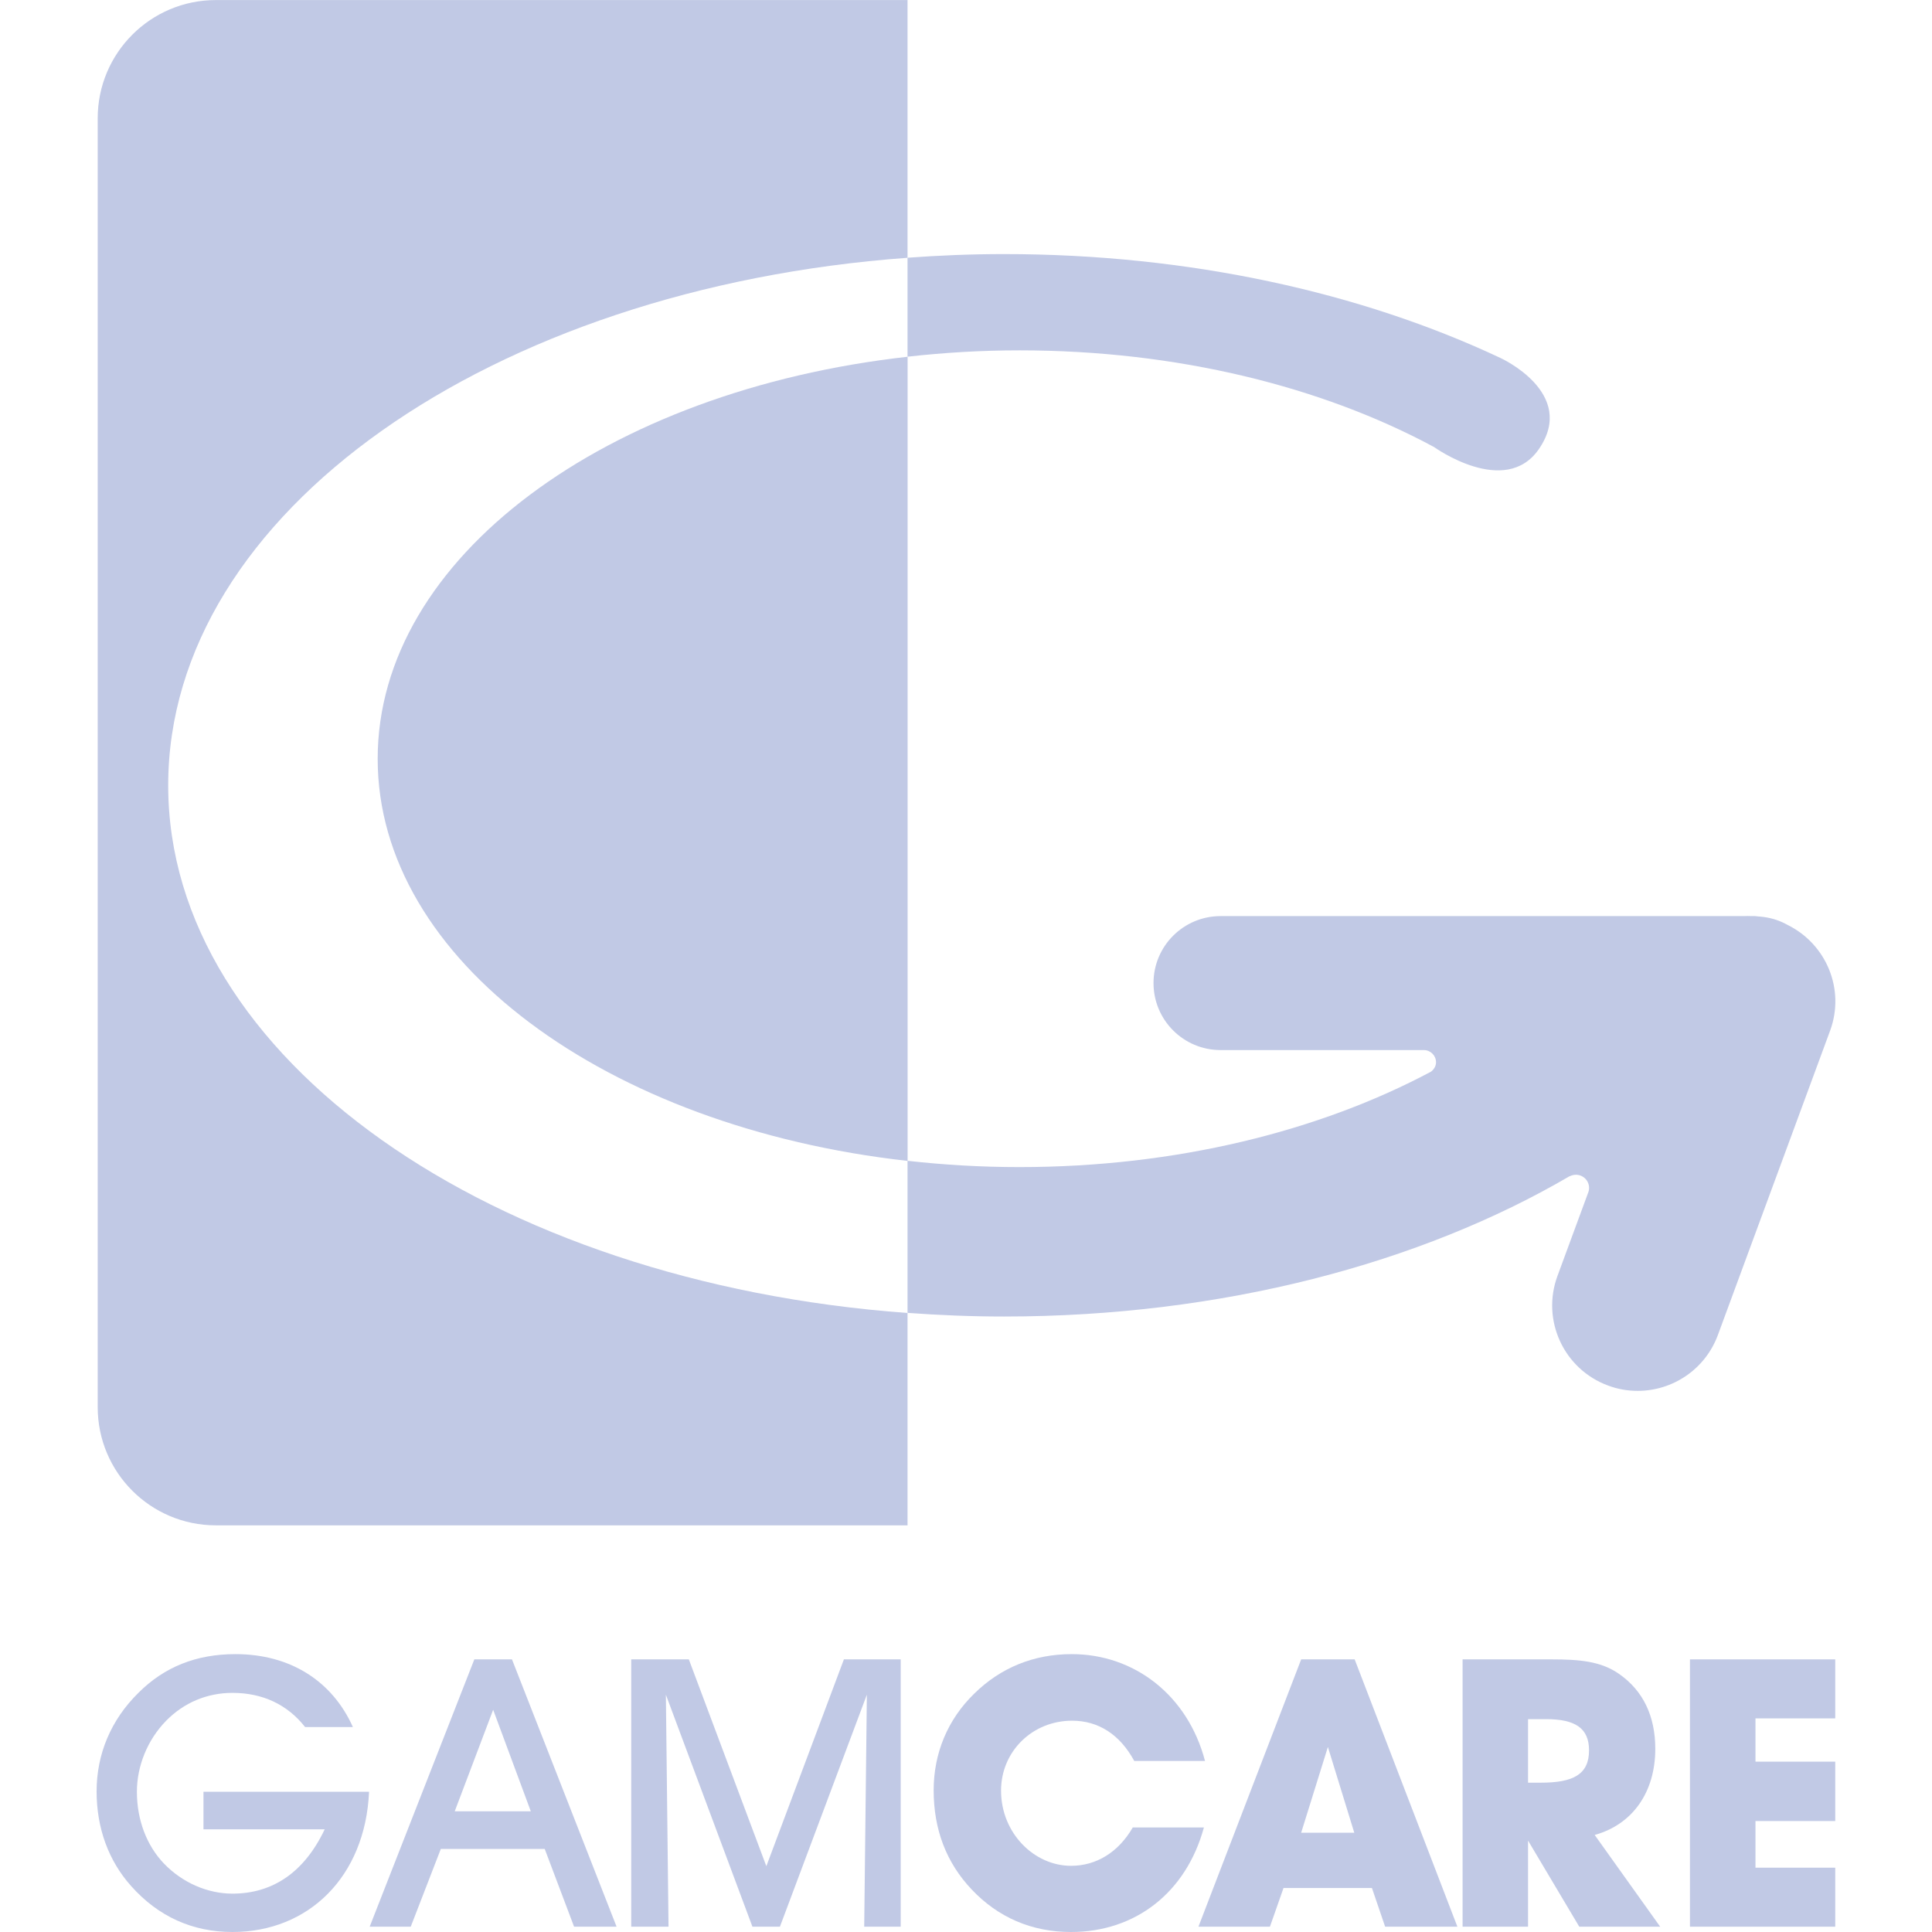 <svg width="35" height="35" viewBox="0 0 35 35" fill="none" xmlns="http://www.w3.org/2000/svg">
<path d="M6.686 32.459C6.618 33.999 5.589 35 4.211 35C3.489 35 2.868 34.721 2.377 34.169C1.968 33.713 1.75 33.12 1.75 32.453C1.75 31.778 2.009 31.158 2.507 30.668C2.977 30.197 3.557 29.966 4.266 29.966C5.254 29.966 6.018 30.45 6.393 31.287H5.527C5.207 30.879 4.757 30.668 4.211 30.668C3.754 30.668 3.332 30.844 3.011 31.172C2.67 31.519 2.48 31.996 2.48 32.459C2.48 32.97 2.657 33.433 2.97 33.76C3.305 34.108 3.761 34.305 4.211 34.305C4.941 34.305 5.514 33.917 5.882 33.14H3.686V32.459H6.686Z" fill="#C1C9E5"/>
<path d="M8.934 30.974L8.238 32.813H9.616L8.934 30.974ZM7.441 34.904H6.697L8.593 30.061H9.275L11.17 34.904H10.4L9.868 33.495H7.986L7.441 34.904Z" fill="#C1C9E5"/>
<path d="M11.435 34.904V30.061H12.479L13.883 33.808L15.288 30.061H16.317V34.904H15.656L15.704 30.701L14.129 34.904H13.631L12.063 30.701L12.111 34.904H11.435Z" fill="#C1C9E5"/>
<path d="M19.403 35C18.687 35 18.08 34.734 17.603 34.23C17.146 33.747 16.914 33.147 16.914 32.432C16.914 31.765 17.166 31.151 17.65 30.681C18.128 30.211 18.728 29.966 19.416 29.966C20.548 29.966 21.516 30.709 21.83 31.901H20.548C20.289 31.424 19.9 31.172 19.423 31.172C18.7 31.172 18.135 31.73 18.135 32.439C18.135 33.209 18.735 33.801 19.403 33.801C19.86 33.801 20.262 33.556 20.521 33.106H21.81C21.489 34.285 20.569 35 19.403 35Z" fill="#C1C9E5"/>
<path d="M24.056 31.648L23.572 33.201H24.534L24.056 31.648ZM23.006 34.904H21.711L23.572 30.061H24.541L26.402 34.904H25.093L24.854 34.203H23.252L23.006 34.904Z" fill="#C1C9E5"/>
<path d="M27.914 32.295C28.501 32.295 28.787 32.145 28.787 31.709C28.787 31.307 28.535 31.144 28.01 31.144H27.682V32.295H27.914ZM26.496 34.904V30.061H28.105C28.616 30.061 29.005 30.095 29.333 30.326C29.762 30.626 29.987 31.082 29.987 31.682C29.987 32.465 29.578 33.051 28.889 33.242L30.076 34.904H28.61L27.682 33.344V34.904H26.496Z" fill="#C1C9E5"/>
<path d="M30.615 34.904V30.061H33.247V31.13H31.802V31.914H33.247V32.99H31.802V33.835H33.247V34.904H30.615Z" fill="#C1C9E5"/>
<path d="M32.386 16.757C32.256 16.684 32.113 16.634 31.959 16.613C31.923 16.607 31.887 16.605 31.85 16.602C31.83 16.601 31.812 16.596 31.792 16.596H31.737C31.688 16.595 31.639 16.592 31.591 16.596H22.112C21.441 16.596 20.897 17.139 20.897 17.809C20.897 18.48 21.441 19.023 22.112 19.023H25.795C25.916 19.024 26.015 19.122 26.015 19.244C26.015 19.314 25.977 19.372 25.926 19.413C23.907 20.49 21.309 21.143 18.468 21.143C17.776 21.143 17.1 21.103 16.441 21.029V23.784C17.015 23.826 17.597 23.85 18.188 23.85C22.143 23.85 25.741 22.884 28.438 21.306L28.438 21.309C28.472 21.292 28.509 21.282 28.55 21.282C28.682 21.282 28.788 21.389 28.788 21.521C28.788 21.545 28.784 21.568 28.777 21.59L28.215 23.115C27.919 23.917 28.33 24.806 29.133 25.101C29.309 25.167 29.49 25.197 29.668 25.197C30.299 25.197 30.89 24.81 31.121 24.185L33.154 18.672C33.43 17.923 33.086 17.104 32.386 16.757Z" fill="#C1C9E5"/>
<path d="M18.468 6.347C21.331 6.347 23.953 7.006 25.98 8.099C25.98 8.099 27.266 9.024 27.878 8.136C28.581 7.117 27.178 6.483 27.178 6.483C24.664 5.301 21.554 4.603 18.188 4.603C17.597 4.603 17.015 4.627 16.441 4.669V6.462C17.1 6.388 17.776 6.347 18.468 6.347Z" fill="#C1C9E5"/>
<path d="M3.911 0.001C2.729 0.001 1.77 0.96 1.77 2.142V25.493C1.77 26.675 2.729 27.633 3.911 27.633H16.441V23.786C8.902 23.235 3.047 19.167 3.047 14.228C3.047 9.288 8.902 5.221 16.441 4.67V0.001H3.911Z" fill="#C1C9E5"/>
<path d="M6.842 13.747C6.842 17.393 10.987 20.421 16.442 21.031V6.463C10.987 7.074 6.842 10.101 6.842 13.747Z" fill="#C1C9E5"/>
</svg>
